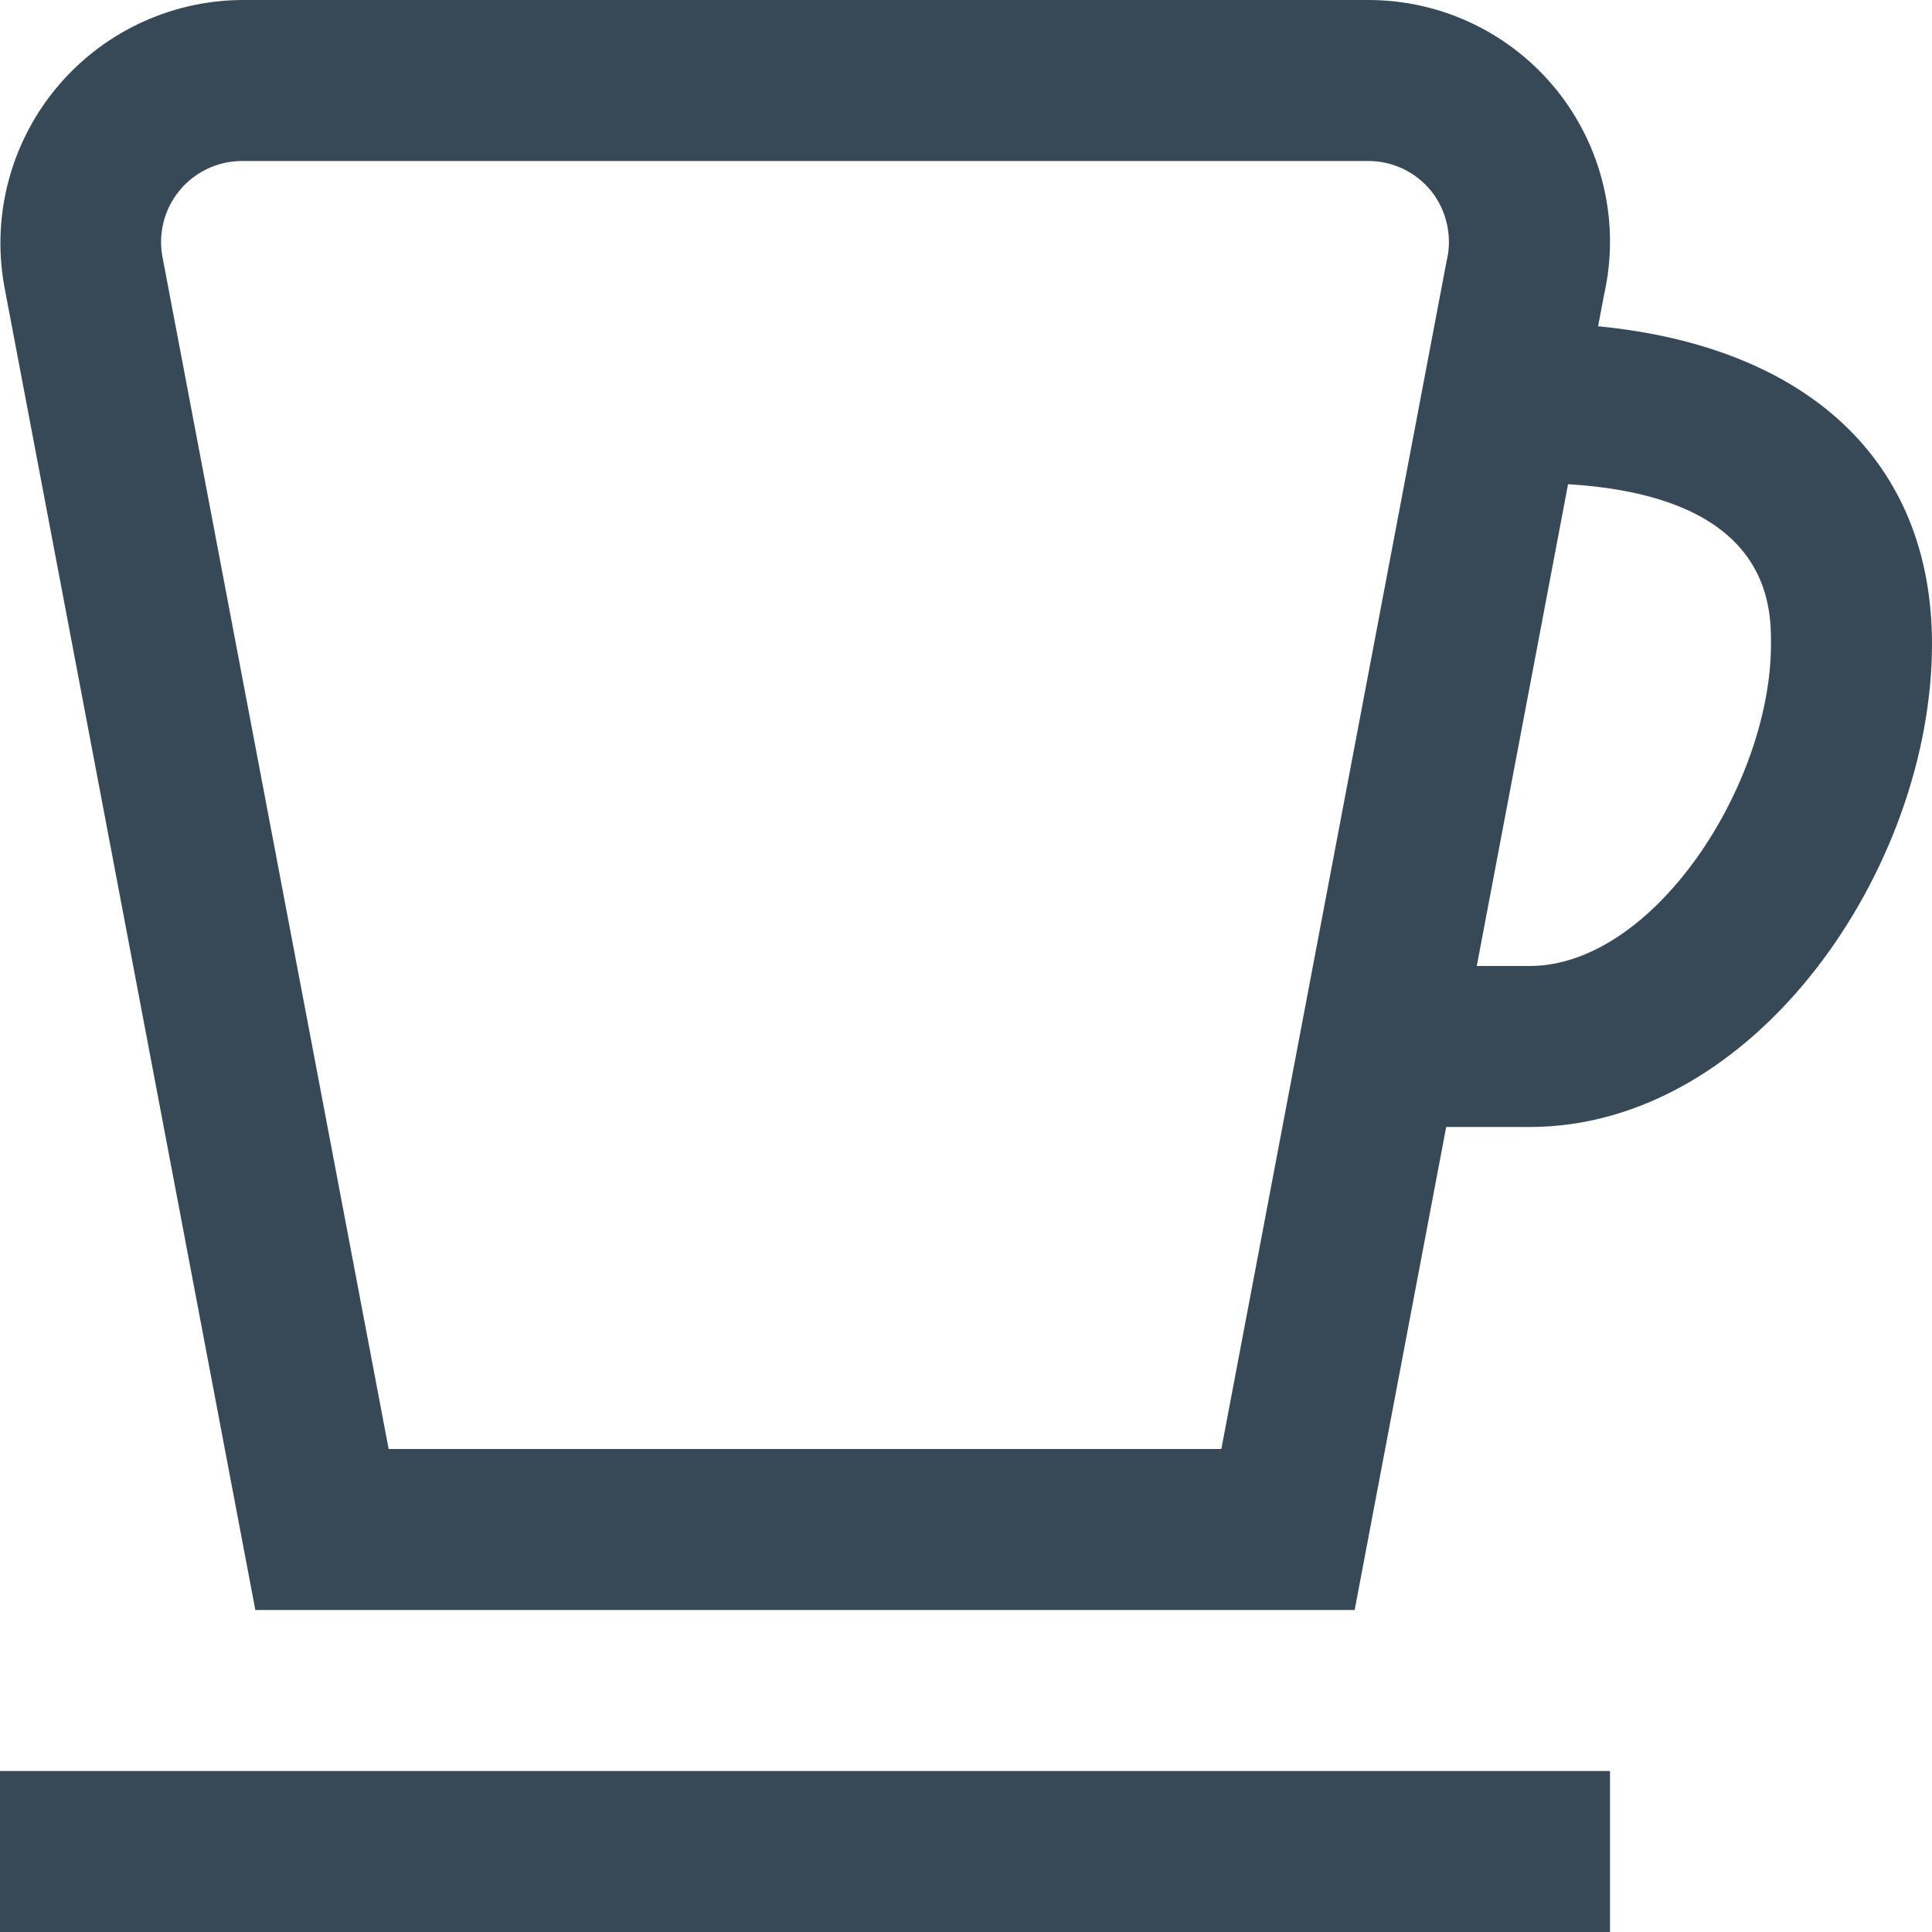 <svg width="48" height="48" viewBox="0 0 48 48" fill="none" xmlns="http://www.w3.org/2000/svg" xmlns:xlink="http://www.w3.org/1999/xlink">
<path d="M0,44L40,44L40,48L0,48L0,44ZM48,16C48,21.548 43.63,28 38,28L35.93,28L33.656,40L6.344,40L0.13,7.236C-0.046,6.363 -0.028,5.462 0.185,4.598C0.398,3.733 0.799,2.926 1.36,2.235C1.921,1.543 2.628,0.984 3.43,0.598C4.232,0.212 5.11,0.007 6,0L34,0C34.899,0 35.786,0.202 36.597,0.591C37.407,0.98 38.119,1.546 38.682,2.247C39.244,2.949 39.641,3.768 39.844,4.643C40.048,5.519 40.052,6.429 39.856,7.306L39.704,8.106C44.92,8.614 48,11.468 48,16ZM35.938,6.498C36.013,6.197 36.018,5.883 35.952,5.58C35.887,5.277 35.753,4.993 35.56,4.75C35.373,4.516 35.135,4.327 34.865,4.198C34.595,4.068 34.3,4 34,4L6,4C5.701,4.002 5.407,4.071 5.138,4.201C4.869,4.331 4.632,4.519 4.445,4.752C4.258,4.985 4.125,5.256 4.056,5.547C3.987,5.837 3.984,6.14 4.046,6.432L9.656,36L30.344,36L35.938,6.498ZM44,16C44,15.066 44,12.338 38.958,12.03L36.69,24L38,24C41.09,24 44,19.492 44,16Z" fill="#374957"/>
</svg>

